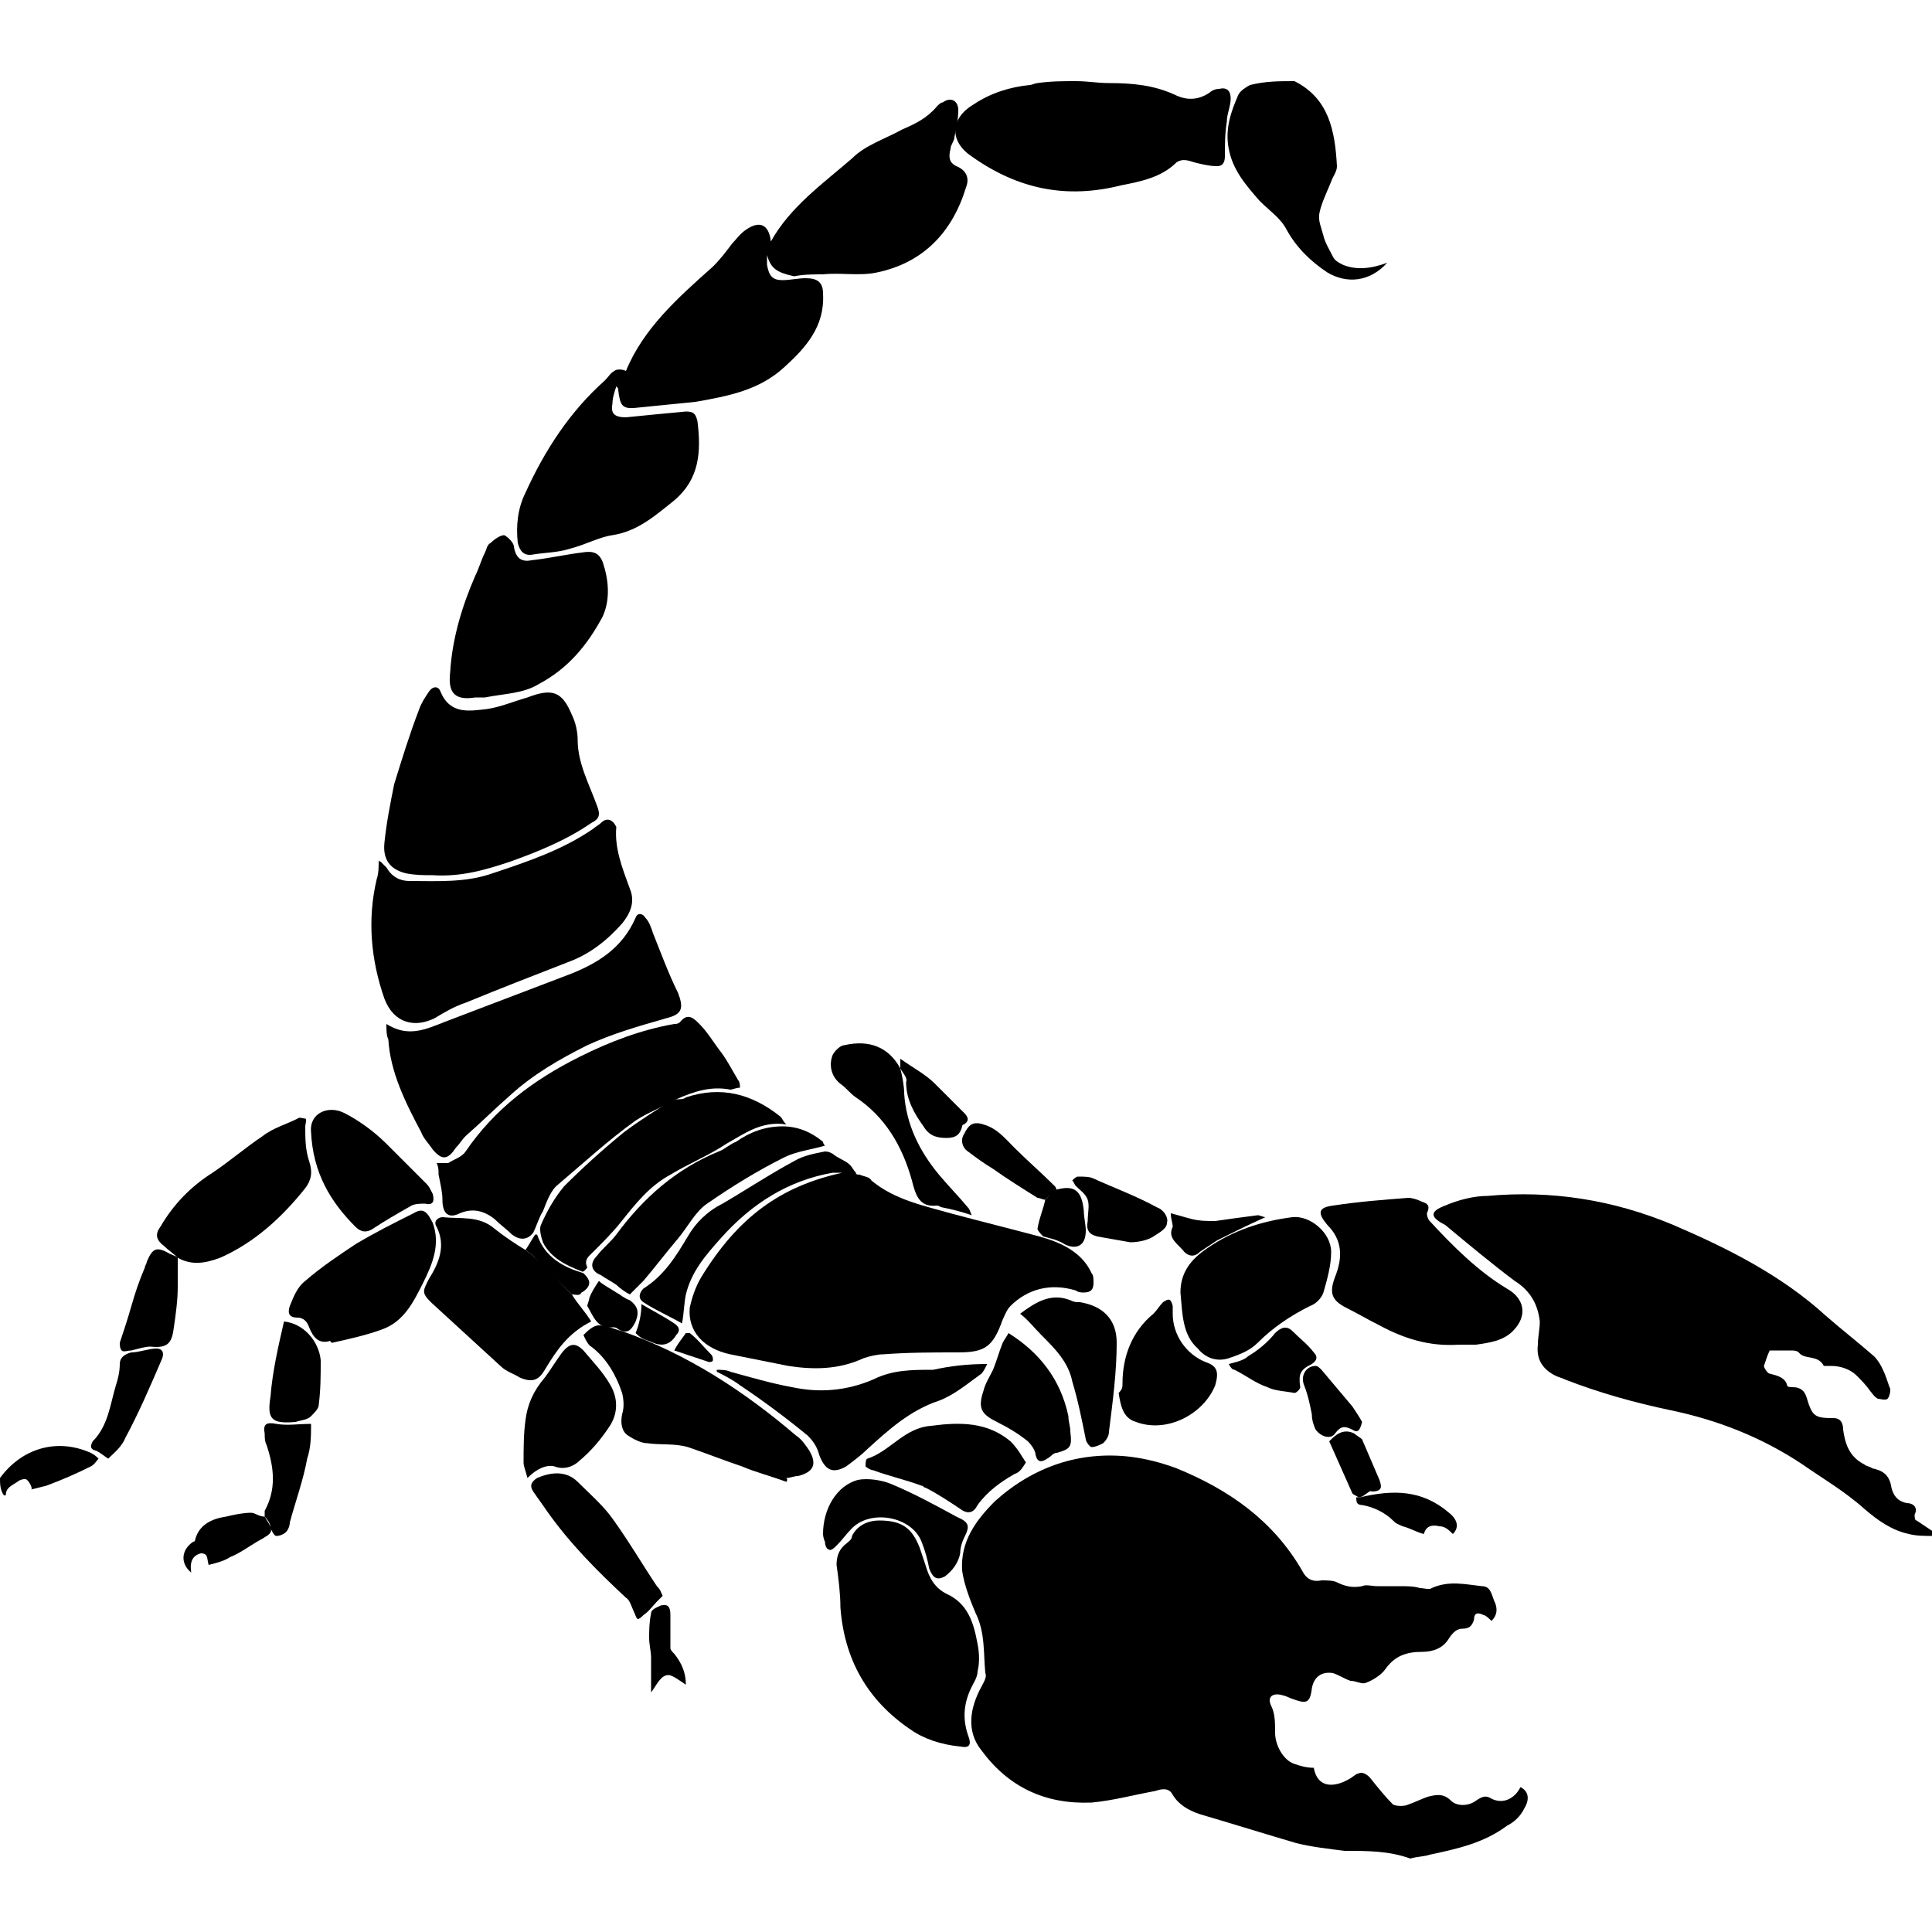 <?xml version="1.0" encoding="utf-8"?>
<!-- Generator: Adobe Illustrator 27.9.0, SVG Export Plug-In . SVG Version: 6.00 Build 0)  -->
<svg version="1.1" id="Layer_1" xmlns="http://www.w3.org/2000/svg" xmlns:xlink="http://www.w3.org/1999/xlink" x="0px" y="0px"
	 viewBox="0 0 100 100" style="enable-background:new 0 0 100 100;" xml:space="preserve">
<g id="_x37_HD6mm_00000150808080392607977160000004397382485190578609_">
	<g>
		<path d="M69.6,95.8c-0.8-0.1-1.7-0.2-2.5-0.4c-1.7-0.5-3.3-1-5-1.5c-0.6-0.2-1.1-0.5-1.4-1c-0.2-0.4-0.6-0.3-0.9-0.2
			c-1.1,0.2-2.2,0.5-3.3,0.6c-2.4,0.1-4.3-0.8-5.7-2.7c-0.8-1-0.6-2.2,0-3.3c0.1-0.2,0.3-0.5,0.2-0.7c-0.1-1,0-2.1-0.5-3.1
			c-0.3-0.7-0.6-1.5-0.7-2.2c-0.1-1.5,0.7-2.6,1.7-3.6c2-1.8,4.4-2.6,7-2.3c0.8,0.1,1.6,0.3,2.4,0.6c2.7,1.1,5,2.7,6.5,5.3
			c0.2,0.4,0.5,0.6,1,0.5c0.3,0,0.6,0,0.8,0.1c0.4,0.2,0.8,0.3,1.3,0.2c0.2-0.1,0.5,0,0.8,0c0.4,0,0.8,0,1.2,0c0.3,0,0.7,0,1,0.1
			c0.2,0,0.5,0.1,0.6,0c0.9-0.4,1.7-0.2,2.6-0.1c0.5,0,0.5,0.5,0.7,0.9c0.1,0.3,0.1,0.6-0.2,0.9c-0.1-0.1-0.3-0.3-0.4-0.3
			c-0.2-0.1-0.5-0.2-0.5,0.2c-0.1,0.4-0.3,0.5-0.6,0.5c-0.3,0-0.5,0.2-0.7,0.5c-0.3,0.5-0.8,0.7-1.4,0.7c-0.8,0-1.4,0.2-1.9,0.9
			c-0.2,0.3-0.7,0.6-1,0.7c-0.2,0.1-0.5-0.1-0.8-0.1c-0.3-0.1-0.6-0.3-0.9-0.4c-0.6-0.1-1,0.2-1.1,0.8c-0.1,0.8-0.3,0.8-1.1,0.5
			c-0.2-0.1-0.5-0.2-0.7-0.2c-0.3,0-0.5,0.2-0.3,0.6c0.2,0.4,0.2,0.9,0.2,1.4c0,0.6,0.4,1.4,1,1.6c0.3,0.1,0.6,0.2,1,0.2
			c0.2,1.1,1.1,1,1.8,0.6c0.2-0.1,0.4-0.3,0.5-0.3c0.2-0.1,0.4,0,0.6,0.2c0.4,0.5,0.8,1,1.2,1.4c0.2,0.1,0.6,0.1,0.8,0
			c0.3-0.1,0.7-0.3,1-0.4c0.4-0.1,0.8-0.2,1.2,0.2c0.3,0.3,0.9,0.3,1.3,0c0.3-0.2,0.5-0.3,0.8-0.1c0.6,0.3,1.2,0,1.5-0.6
			c0.4,0.2,0.5,0.6,0.2,1.1c-0.2,0.4-0.5,0.7-0.9,0.9c-1.2,0.9-2.6,1.2-4,1.5c-0.3,0.1-0.7,0.1-1,0.2C71.9,95.8,70.8,95.8,69.6,95.8
			z"/>
		<path d="M100,79.5c-0.4,0-0.8,0-1.2-0.1c-0.9-0.2-1.6-0.7-2.3-1.3c-1-0.9-2.2-1.6-3.2-2.3c-2.1-1.4-4.4-2.3-6.8-2.8
			c-1.9-0.4-3.7-0.9-5.5-1.6c-0.2-0.1-0.3-0.1-0.5-0.2c-0.6-0.3-1-0.8-0.9-1.6c0-0.4,0.1-0.8,0.1-1.2c-0.1-0.9-0.5-1.6-1.3-2.1
			c-1.2-0.9-2.4-1.9-3.6-2.9C74,63,74,62.7,74.8,62.4c0.7-0.3,1.5-0.5,2.2-0.5c3.3-0.3,6.5,0.2,9.6,1.5c2.8,1.2,5.6,2.6,7.9,4.7
			c0.8,0.7,1.7,1.4,2.5,2.1c0.4,0.4,0.6,1,0.8,1.6c0.1,0.1,0,0.5-0.1,0.6c-0.1,0.1-0.4,0-0.5,0c-0.2-0.1-0.3-0.3-0.4-0.4
			c-0.2-0.3-0.5-0.6-0.7-0.8c-0.3-0.3-0.8-0.5-1.3-0.5c-0.1,0-0.4,0-0.4,0c-0.3-0.6-1-0.3-1.3-0.7c-0.1-0.1-0.3-0.1-0.4-0.1
			c-0.4,0-0.7,0-1.1,0c-0.1,0.2-0.2,0.5-0.3,0.8c0,0.1,0.2,0.4,0.3,0.4c0.4,0.1,0.8,0.2,0.9,0.6c0,0.1,0.2,0.1,0.3,0.1
			c0.4,0,0.6,0.2,0.7,0.5c0.3,1,0.4,1.1,1.4,1.1c0.4,0,0.5,0.3,0.5,0.6c0.1,0.7,0.3,1.4,1.1,1.8c0.1,0.1,0.3,0.1,0.4,0.2
			c0.5,0.1,0.9,0.3,1,1c0.1,0.4,0.3,0.7,0.8,0.8c0.3,0,0.6,0.2,0.4,0.6c0,0.1,0,0.3,0.1,0.3c0.3,0.2,0.6,0.4,0.9,0.6
			C100,79.2,100,79.4,100,79.5z"/>
		<path d="M55.7,4.2c0.6,0,1.1,0.1,1.7,0.1c1.2,0,2.3,0.1,3.4,0.6c0.6,0.3,1.2,0.3,1.8-0.1c0.1-0.1,0.3-0.2,0.5-0.2
			c0.4-0.1,0.6,0.1,0.6,0.5c0,0.4-0.2,0.8-0.2,1.2c-0.1,0.6-0.1,1.2-0.1,1.8c0,0.4-0.2,0.5-0.4,0.5c-0.4,0-0.8-0.1-1.2-0.2
			c-0.3-0.1-0.6-0.2-0.9,0c-0.8,0.8-1.9,1-2.9,1.2c-2.8,0.7-5.3,0.2-7.7-1.5c-1.2-0.8-1.1-2,0.1-2.7c0.9-0.6,1.9-0.9,2.9-1
			c0.1,0,0.3-0.1,0.4-0.1C54.4,4.2,55,4.2,55.7,4.2z"/>
		<path d="M67,4.2c1.8,0.9,2.1,2.6,2.2,4.4c0,0.3-0.2,0.5-0.3,0.8c-0.2,0.5-0.5,1.1-0.6,1.6c-0.1,0.4,0.1,0.8,0.2,1.2
			c0.1,0.4,0.3,0.7,0.5,1.1c0.1,0.2,0.3,0.3,0.5,0.4c0.7,0.3,1.5,0.2,2.3-0.1c-0.9,1-2.1,1.1-3.1,0.5c-0.9-0.6-1.6-1.3-2.1-2.2
			c-0.3-0.6-0.9-1-1.4-1.5c-0.7-0.8-1.4-1.6-1.6-2.7c-0.2-1,0.1-1.9,0.5-2.8c0.1-0.2,0.4-0.4,0.6-0.5C65.5,4.2,66.2,4.2,67,4.2z"/>
		<path d="M1.4,76.6c-0.1-0.1-0.4,0-0.5,0.1c-0.3,0.2-0.6,0.3-0.6,0.7c-0.1,0,0,0-0.1,0C0,77.1,0,76.8,0,76.5
			c1.1-1.5,2.9-2.1,4.7-1.3c0.2,0.1,0.3,0.2,0.4,0.3c-0.1,0.1-0.2,0.3-0.4,0.4c-0.8,0.4-1.5,0.7-2.3,1l-0.8,0.2
			C1.7,77.1,1.6,76.8,1.4,76.6z"/>
		<path d="M39.7,13.2c0,0.2,0,0.4,0,0.5c0.1,0.6,0.3,0.8,0.8,0.8c0.4,0,0.8-0.1,1.2-0.1c0.6,0,0.9,0.2,0.9,0.8
			c0.1,1.7-0.9,2.8-2,3.8c-1.3,1.2-2.9,1.5-4.6,1.8c-1,0.1-2,0.2-3,0.3c-0.8,0.1-0.9-0.1-1-0.9c0-0.1,0-0.1-0.1-0.2
			c-0.1,0.3-0.2,0.6-0.2,0.9c-0.1,0.5,0.1,0.7,0.7,0.7c1-0.1,2-0.2,3.1-0.3c0.4,0,0.5,0.1,0.6,0.5c0.2,1.6,0.1,3-1.2,4.1
			c-1,0.8-1.9,1.6-3.2,1.8c-0.7,0.1-1.4,0.5-2.2,0.7c-0.6,0.2-1.3,0.2-1.9,0.3c-0.5,0.1-0.7-0.2-0.8-0.6c-0.1-0.9,0-1.8,0.4-2.6
			c1-2.2,2.3-4.2,4.1-5.8c0.2-0.2,0.3-0.4,0.5-0.5c0.1-0.1,0.4-0.1,0.6,0c0.9-2.2,2.7-3.8,4.5-5.4c0.4-0.4,0.7-0.8,1-1.2
			c0.2-0.2,0.4-0.5,0.7-0.7c0.7-0.5,1.2-0.3,1.3,0.6c1-1.8,2.7-3,4.2-4.3c0.7-0.7,1.7-1,2.6-1.5c0.7-0.3,1.3-0.6,1.8-1.2
			c0.1-0.1,0.2-0.2,0.3-0.2c0.4-0.3,0.8-0.1,0.8,0.4c0,0.5-0.1,0.9-0.2,1.4c0,0.2-0.2,0.4-0.2,0.6c-0.1,0.4-0.1,0.7,0.3,0.9
			c0.5,0.2,0.7,0.6,0.5,1.1c-0.7,2.3-2.2,3.9-4.6,4.4c-0.9,0.2-1.9,0-2.8,0.1c-0.5,0-1,0-1.5,0.1C40.2,14.1,39.9,13.9,39.7,13.2z"/>
		<path d="M43.6,60.7c-0.2,0-0.3,0-0.5,0c-2.3,0.4-4.2,1.6-5.8,3.4c-0.8,0.9-1.5,1.7-1.8,2.9c-0.1,0.5-0.1,1-0.2,1.5
			c-0.7-0.4-1.4-0.7-2-1.1c-0.3-0.2-0.2-0.5,0-0.7C34.4,66,35,65,35.6,64c0.4-0.7,1-1.3,1.8-1.7c1.2-0.7,2.4-1.5,3.7-2.2
			c0.5-0.3,1.1-0.4,1.6-0.5c0.2,0,0.4,0.1,0.5,0.2c0.3,0.2,0.6,0.3,0.8,0.5c0.1,0.1,0.2,0.3,0.3,0.4c0,0.1,0.1,0.1,0.2,0.1
			c0.2,0.1,0.5,0.1,0.6,0.3c1.2,1,2.7,1.3,4.1,1.7c1.5,0.4,3.1,0.8,4.6,1.2c1.1,0.3,2.2,0.8,2.7,1.9c0.1,0.1,0.1,0.3,0.1,0.5
			c0,0.3-0.1,0.5-0.5,0.5c-0.1,0-0.3,0-0.4-0.1c-1.3-0.4-2.5-0.1-3.4,0.8c-0.2,0.2-0.3,0.5-0.4,0.7C51.4,69.7,51,70,49.6,70
			c-1.3,0-2.6,0-3.9,0.1c-0.3,0-0.7,0.1-1,0.2c-1.3,0.6-2.6,0.6-3.9,0.4c-1-0.2-2-0.4-3-0.6c-1.4-0.3-2.2-1.2-2.1-2.4
			c0.1-0.5,0.3-1.1,0.6-1.6C38.2,63,40.4,61.4,43.6,60.7z"/>
		<path d="M19.7,44.6c0.1,0.1,0.2,0.2,0.3,0.3c0.3,0.5,0.7,0.7,1.2,0.7c1.4,0,2.9,0.1,4.3-0.4c1.8-0.6,3.6-1.2,5.2-2.3
			c0.1-0.1,0.3-0.2,0.4-0.3c0.3-0.3,0.6-0.2,0.8,0.2c0,0,0,0,0,0c-0.1,1.1,0.3,2.1,0.7,3.2c0.3,0.7,0,1.3-0.4,1.8
			c-0.8,0.9-1.7,1.6-2.8,2c-1.8,0.7-3.6,1.4-5.3,2.1c-0.6,0.2-1.1,0.5-1.6,0.8c-1,0.5-2.1,0.3-2.6-1c-0.7-2-0.9-4.1-0.4-6.2
			c0.1-0.3,0.1-0.6,0.1-1C19.6,44.6,19.7,44.6,19.7,44.6z"/>
		<path d="M22.4,45.3c-0.5,0-0.9,0-1.4-0.1c-0.8-0.2-1.2-0.7-1.1-1.6c0.1-1,0.3-2,0.5-3c0.4-1.3,0.8-2.6,1.3-3.9
			c0.1-0.3,0.3-0.6,0.5-0.9c0.2-0.3,0.5-0.3,0.6,0c0.5,1.2,1.5,1,2.4,0.9c0.7-0.1,1.4-0.4,2.1-0.6c1.3-0.5,1.8-0.3,2.3,0.9
			c0.2,0.4,0.3,0.9,0.3,1.3c0,1.2,0.6,2.3,1,3.4c0.2,0.5,0.1,0.7-0.3,0.9c-1.3,0.9-2.8,1.5-4.2,2C25.2,45,23.9,45.4,22.4,45.3z"/>
		<path d="M20,53c1.1,0.7,2,0.3,3-0.1c2.1-0.8,4.2-1.6,6.3-2.4c1.6-0.6,2.9-1.4,3.6-3c0.1-0.3,0.4-0.2,0.5,0
			c0.2,0.2,0.3,0.5,0.4,0.8c0.4,1,0.8,2.1,1.3,3.1c0.3,0.8,0.2,1.1-0.6,1.3c-1.4,0.4-2.8,0.8-4.1,1.4c-1.4,0.7-2.8,1.5-4,2.6
			c-0.8,0.7-1.5,1.4-2.3,2.1c-0.2,0.2-0.3,0.4-0.5,0.6c-0.4,0.6-0.7,0.7-1.2,0.1c-0.2-0.3-0.5-0.6-0.6-0.9c-0.8-1.5-1.6-3.1-1.7-4.8
			C20,53.6,20,53.3,20,53z"/>
		<path d="M35,56.9c-0.7,0.4-1.5,0.7-2.1,1.1c-1.4,1-2.7,2.2-4,3.3c-0.4,0.3-0.6,0.9-0.8,1.4c-0.2,0.3-0.3,0.7-0.5,1.1
			c-0.3,0.4-0.7,0.4-1.1,0.1c-0.3-0.3-0.6-0.5-0.9-0.8c-0.5-0.4-1.1-0.6-1.8-0.3c-0.6,0.3-0.9,0-0.9-0.7c0-0.4-0.1-0.8-0.2-1.3
			c0-0.2,0-0.4-0.1-0.6c0.2,0,0.5,0,0.6,0c0.3-0.2,0.7-0.3,0.9-0.6c1.5-2.2,3.5-3.7,5.9-4.9c1.6-0.8,3.2-1.4,4.9-1.7
			c0.1,0,0.2,0,0.3-0.1c0.4-0.5,0.7-0.2,1,0.1c0.4,0.4,0.7,0.9,1,1.3c0.4,0.5,0.7,1.1,1,1.6c0.1,0.1,0.1,0.3,0.1,0.4
			c-0.2,0-0.4,0.1-0.5,0.1C36.8,56.2,35.9,56.5,35,56.9L35,56.9z"/>
		<path d="M45.5,78.7c1.2,0,1.7,0.4,2.1,1.4c0.1,0.3,0.2,0.6,0.3,0.9c0.2,0.7,0.5,1.2,1.1,1.5c1.1,0.5,1.4,1.5,1.6,2.6
			c0.1,0.5,0.1,1,0,1.4c0,0.3-0.2,0.6-0.3,0.8c-0.4,0.8-0.5,1.6-0.2,2.5c0.2,0.5,0.1,0.7-0.4,0.6c-1-0.1-1.9-0.4-2.6-0.9
			c-2.2-1.5-3.4-3.6-3.6-6.3c0-0.7-0.1-1.5-0.2-2.2c0-0.4,0.1-0.8,0.5-1.1c0.1-0.1,0.3-0.2,0.3-0.4C44.4,78.9,45,78.7,45.5,78.7z"/>
		<path d="M75.5,69.6c-1.5,0.1-2.8-0.3-4.1-1c-0.6-0.3-1.1-0.6-1.7-0.9c-0.8-0.4-0.9-0.8-0.6-1.6c0.4-1,0.4-1.9-0.4-2.7
			c-0.5-0.6-0.5-0.9,0.3-1c1.3-0.2,2.6-0.3,3.9-0.4c0.2,0,0.5,0.1,0.7,0.2c0.3,0.1,0.4,0.2,0.3,0.5c-0.1,0.1,0,0.4,0.1,0.5
			c1.2,1.3,2.5,2.6,4,3.5c0.9,0.5,1.1,1.4,0.3,2.2c-0.5,0.5-1.2,0.6-1.9,0.7C76,69.6,75.7,69.6,75.5,69.6z"/>
		<path d="M24.6,36.1c-1.2,0.2-1.4-0.4-1.3-1.3c0.1-1.7,0.6-3.4,1.3-5c0.2-0.4,0.3-0.8,0.5-1.2c0.1-0.2,0.1-0.4,0.3-0.5
			c0.2-0.2,0.5-0.4,0.7-0.4c0.2,0.1,0.5,0.4,0.5,0.6c0.1,0.6,0.4,0.8,0.9,0.7c0.9-0.1,1.8-0.3,2.6-0.4c0.6-0.1,0.9,0,1.1,0.5
			c0.3,0.9,0.4,1.9,0,2.8c-0.8,1.5-1.8,2.7-3.3,3.5c-0.8,0.5-1.8,0.5-2.8,0.7C24.9,36.1,24.7,36.1,24.6,36.1z"/>
		<path d="M40.7,76.7c-0.8-0.3-1.6-0.5-2.3-0.8c-0.9-0.3-1.9-0.7-2.8-1c-0.7-0.2-1.4-0.1-2.1-0.2c-0.3,0-0.7-0.2-1-0.4
			c-0.3-0.2-0.4-0.6-0.3-1.1c0.1-0.3,0.1-0.7,0-1.1c-0.3-0.9-0.8-1.8-1.6-2.4c-0.2-0.1-0.4-0.6-0.4-0.6c0.2-0.2,0.5-0.5,0.8-0.5
			c0.4,0,0.8,0.2,1.2,0.3c3.4,1.2,6.3,3.1,9,5.4c0.3,0.2,0.5,0.5,0.7,0.8c0.4,0.7,0.2,1.1-0.6,1.3c-0.2,0-0.4,0.1-0.6,0.1
			C40.8,76.6,40.7,76.7,40.7,76.7z"/>
		<path d="M29.6,67c0.3,0.5,0.7,0.9,1,1.4c-1.2,0.6-1.8,1.5-2.4,2.5c-0.3,0.5-0.6,0.7-1.3,0.4c-0.3-0.2-0.7-0.3-1-0.6
			c-1.2-1.1-2.4-2.2-3.6-3.3c-0.5-0.5-0.4-0.6-0.1-1.2c0.5-0.8,0.9-1.7,0.4-2.7c-0.2-0.3,0.1-0.5,0.3-0.5c0.9,0.1,1.9-0.1,2.7,0.6
			c0.5,0.4,1.1,0.8,1.6,1.1c0.1,0.1,0.3,0.2,0.4,0.3C28.3,65.6,28.9,66.3,29.6,67z"/>
		<path d="M35,56.9c0.2,0,0.4,0,0.5-0.1c1.8-0.6,3.4-0.2,4.9,1c0.1,0.1,0.1,0.2,0.3,0.4c-1.3-0.2-2.2,0.5-3.1,1
			c-0.9,0.6-1.9,1-2.9,1.6c-1.1,0.6-1.8,1.5-2.6,2.5c-0.4,0.5-0.9,1-1.4,1.5c-0.2,0.2-0.5,0.4-0.3,0.8c0,0-0.2,0.3-0.3,0.2
			c-0.8-0.3-1.6-0.7-2-1.5c-0.1-0.3-0.2-0.7-0.1-0.9c0.3-0.7,0.7-1.4,1.2-2c1-1,2-1.9,3.1-2.8c0.8-0.6,1.6-1.1,2.4-1.6
			C34.9,57,34.9,56.9,35,56.9C35,56.9,35,56.9,35,56.9z"/>
		<path d="M61.1,66.9c0-1,0.5-1.7,1.4-2.3c1.3-0.9,2.8-1.4,4.4-1.6c0.9-0.1,2,0.8,2,1.8c0,0.7-0.2,1.4-0.4,2.1
			c-0.1,0.3-0.4,0.6-0.7,0.7c-1,0.5-1.9,1.1-2.7,1.9c-0.4,0.4-0.9,0.6-1.5,0.8c-0.6,0.2-1.2,0-1.6-0.5C61.2,69.1,61.2,68,61.1,66.9z
			"/>
		<path d="M9.2,65.1c-0.2-0.2-0.5-0.4-0.7-0.6c-0.4-0.3-0.5-0.6-0.2-1c0.7-1.2,1.6-2.1,2.7-2.8c0.9-0.6,1.7-1.3,2.6-1.9
			c0.5-0.4,1.2-0.6,1.8-0.9c0.1-0.1,0.3,0,0.4,0c0.1,0,0,0.3,0,0.4c0,0.6,0,1.2,0.2,1.8c0.2,0.6,0.1,1-0.2,1.4
			c-1.2,1.5-2.6,2.8-4.4,3.6C10.6,65.4,9.9,65.5,9.2,65.1L9.2,65.1z"/>
		<path d="M51.1,70.6c-0.1,0.2-0.2,0.4-0.3,0.5c-0.7,0.5-1.4,1.1-2.2,1.4c-1.5,0.5-2.6,1.5-3.7,2.5c-0.3,0.3-0.7,0.6-1.1,0.9
			c-0.7,0.4-1.1,0.2-1.4-0.6c-0.1-0.4-0.3-0.7-0.6-1c-1.1-0.9-2.3-1.8-3.5-2.6c-0.4-0.3-0.8-0.5-1.2-0.7c0,0,0-0.1,0-0.1
			c0.2,0,0.5,0,0.7,0.1c1.1,0.3,2.1,0.6,3.2,0.8c1.4,0.3,2.8,0.2,4.2-0.4c1-0.5,2-0.5,3.1-0.5C49.2,70.7,50.1,70.6,51.1,70.6z"/>
		<path d="M17.1,69.4c-0.6,0.2-0.9-0.2-1.1-0.7c-0.1-0.3-0.3-0.5-0.6-0.5c-0.5,0-0.5-0.3-0.4-0.6c0.2-0.5,0.4-1,0.8-1.3
			c0.8-0.7,1.7-1.3,2.6-1.9c1-0.6,2-1.1,3-1.6c0.5-0.3,0.7-0.1,1,0.5c0.4,1.1,0,2.1-0.5,3.1c-0.5,1-1,2-2.1,2.4
			c-0.8,0.3-1.7,0.5-2.6,0.7C17.1,69.5,17.1,69.4,17.1,69.4z"/>
		<path d="M42.7,59.3c-0.7,0.2-1.5,0.3-2.1,0.6c-1.4,0.7-2.7,1.5-4,2.4c-0.6,0.4-1,1.2-1.5,1.8c-0.6,0.7-1.2,1.5-1.8,2.2
			c-0.2,0.2-0.4,0.4-0.7,0.7c-0.2-0.1-0.5-0.3-0.7-0.5c-0.3-0.2-0.5-0.3-0.8-0.5c-0.5-0.2-0.6-0.6-0.2-1c0.3-0.4,0.7-0.7,1-1.1
			c1.4-1.9,3.1-3.4,5.3-4.3c0.3-0.1,0.6-0.4,0.9-0.5c0.7-0.5,1.5-0.8,2.4-0.8c0.8,0,1.5,0.3,2.1,0.8C42.6,59.2,42.7,59.3,42.7,59.3
			C42.7,59.4,42.7,59.4,42.7,59.3z"/>
		<path d="M16.1,58.6c-0.1-1,0.9-1.4,1.7-1c0.8,0.4,1.6,1,2.2,1.6c0.7,0.7,1.4,1.4,2.1,2.1c0.1,0.1,0.2,0.3,0.3,0.5
			c0.1,0.4,0,0.6-0.4,0.5c-0.2,0-0.5,0-0.7,0.1c-0.7,0.4-1.4,0.8-2,1.2c-0.3,0.2-0.6,0.2-0.9-0.1C17.1,62.2,16.2,60.7,16.1,58.6z"/>
		<path d="M53.1,75.7c-0.2,0.3-0.3,0.5-0.6,0.6c-0.7,0.4-1.4,0.9-1.9,1.6c-0.2,0.4-0.5,0.5-0.9,0.2c-0.6-0.4-1.2-0.8-1.8-1.1
			c-0.1,0-0.1-0.1-0.2-0.1c-0.8-0.3-1.7-0.5-2.5-0.8c-0.1,0-0.3-0.1-0.4-0.2c0-0.1,0-0.4,0.1-0.4c1.2-0.4,1.9-1.6,3.3-1.7
			c1.5-0.2,2.9-0.2,4.1,0.8C52.7,75,52.9,75.4,53.1,75.7z"/>
		<path d="M27.3,76.5c-0.1-0.4-0.2-0.6-0.2-0.8c0-0.7,0-1.5,0.1-2.2c0.1-0.8,0.4-1.5,1-2.2c0.3-0.4,0.6-0.9,0.9-1.3
			c0.4-0.5,0.7-0.5,1.1-0.1c0.5,0.6,1,1.1,1.4,1.8c0.4,0.7,0.4,1.5-0.1,2.2c-0.4,0.6-0.9,1.2-1.5,1.7c-0.3,0.3-0.8,0.5-1.3,0.3
			C28.3,75.8,27.8,76,27.3,76.5z"/>
		<path d="M58.1,71.6c0-1.4,0.5-2.7,1.6-3.6c0.2-0.2,0.3-0.4,0.5-0.6c0.3-0.2,0.4-0.2,0.5,0.2c0,0.1,0,0.3,0,0.4
			c0,1.1,0.7,2.1,1.7,2.5c0.6,0.2,0.7,0.5,0.5,1.2c-0.6,1.5-2.5,2.5-4.1,1.9c-0.7-0.2-0.8-0.9-0.9-1.5
			C58.1,71.9,58.1,71.8,58.1,71.6z"/>
		<path d="M52.8,68c0.8-0.6,1.6-1.1,2.6-0.7c0.2,0.1,0.3,0.1,0.5,0.1c1.2,0.2,1.9,0.9,1.9,2.1c0,1.5-0.2,3-0.4,4.6
			c0,0.2-0.1,0.4-0.3,0.6c-0.2,0.1-0.4,0.2-0.6,0.2c-0.1,0-0.3-0.3-0.3-0.4c-0.2-1-0.4-2-0.7-3c-0.2-1-0.9-1.7-1.6-2.4
			C53.5,68.7,53.2,68.3,52.8,68z"/>
		<path d="M34.3,82.6c-0.1,0.1-0.2,0.2-0.3,0.3c-0.2,0.2-0.4,0.5-0.7,0.7c-0.1,0.1-0.2,0.2-0.3,0.2c-0.1-0.1-0.1-0.2-0.2-0.4
			c-0.1-0.2-0.2-0.6-0.4-0.7c-1.5-1.4-2.9-2.8-4.1-4.5c-0.2-0.3-0.5-0.7-0.7-1c-0.2-0.3-0.1-0.5,0.2-0.7c0.7-0.3,1.5-0.4,2.1,0.2
			c0.6,0.6,1.3,1.2,1.8,1.9c0.8,1.1,1.5,2.3,2.3,3.5C34.2,82.3,34.2,82.4,34.3,82.6z"/>
		<path d="M52.2,69c1.6,1,2.7,2.4,3.1,4.3c0,0.3,0.1,0.5,0.1,0.8c0.1,0.8,0,0.9-0.7,1.1c-0.2,0-0.3,0.2-0.5,0.3
			c-0.3,0.2-0.5,0.2-0.6-0.2c0-0.2-0.2-0.5-0.4-0.7c-0.5-0.4-1-0.7-1.6-1c-0.8-0.4-1-0.7-0.7-1.6c0.1-0.4,0.3-0.7,0.5-1.1
			c0.2-0.5,0.3-0.9,0.5-1.4C52,69.3,52.1,69.2,52.2,69z"/>
		<path d="M46.6,55.3c0.1,0.4,0.2,0.9,0.2,1.3c0.1,1.6,0.8,3,1.8,4.2c0.5,0.6,1,1.1,1.5,1.7c0.1,0.1,0.1,0.2,0.2,0.4
			c-0.6-0.2-1-0.3-1.5-0.4c-0.1,0-0.2-0.1-0.3-0.1c-0.9,0.1-1.1-0.5-1.3-1.3c-0.5-1.8-1.4-3.3-2.9-4.3c-0.3-0.2-0.5-0.5-0.8-0.7
			c-0.5-0.4-0.6-1-0.4-1.5c0.1-0.2,0.4-0.5,0.6-0.5C45,53.8,46,54.2,46.6,55.3L46.6,55.3z"/>
		<path d="M42.6,79.4c0-1.3,0.7-2.5,1.8-2.8c0.5-0.1,1.2,0,1.7,0.2c1.2,0.5,2.3,1.1,3.4,1.7c0.7,0.3,0.7,0.5,0.4,1.1
			c-0.1,0.2-0.2,0.5-0.2,0.8c-0.1,0.5-0.4,0.9-0.8,1.2c-0.4,0.2-0.6,0.1-0.8-0.4c-0.1-0.5-0.2-0.9-0.4-1.4c-0.5-1.3-2.6-1.7-3.6-0.7
			c-0.3,0.3-0.5,0.6-0.8,0.9c-0.1,0.1-0.3,0.3-0.4,0.2c-0.1,0-0.2-0.2-0.2-0.4C42.6,79.6,42.6,79.4,42.6,79.4z"/>
		<path d="M14.7,68.4c1,0.1,1.8,1,1.9,2c0,0.8,0,1.5-0.1,2.3c0,0.2-0.2,0.4-0.4,0.6c-0.2,0.2-0.5,0.2-0.8,0.3
			c-1.2,0.1-1.5-0.1-1.3-1.3C14.1,71,14.4,69.7,14.7,68.4z"/>
		<path d="M9.2,65.1c0,0.5,0,1,0,1.5c0,0.7-0.1,1.4-0.2,2.1c-0.1,0.8-0.3,1.1-1.2,1c-0.3,0-0.6,0.1-1,0.2c-0.2,0-0.4,0.1-0.5,0
			c-0.1-0.1-0.1-0.3-0.1-0.4c0.2-0.6,0.4-1.2,0.6-1.9c0.2-0.7,0.4-1.3,0.7-2c0-0.1,0.1-0.2,0.1-0.3c0.3-0.7,0.5-0.8,1.2-0.4
			C9,65,9.1,65,9.2,65.1C9.2,65.1,9.2,65.1,9.2,65.1z"/>
		<path d="M58.5,64.3c-0.6-0.1-1.1-0.2-1.7-0.3c-0.4-0.1-0.6-0.3-0.5-0.8c0-0.4,0.1-0.8,0-1.1c-0.1-0.3-0.4-0.5-0.6-0.7
			c-0.1-0.1-0.1-0.2-0.2-0.3c0.1-0.1,0.2-0.2,0.3-0.2c0.3,0,0.6,0,0.8,0.1c1.1,0.5,2.2,0.9,3.3,1.5c0.3,0.1,0.6,0.5,0.5,0.8
			c0,0.3-0.4,0.5-0.7,0.7C59.4,64.2,58.9,64.3,58.5,64.3z"/>
		<path d="M13.7,78.5c0-0.1,0-0.3,0-0.3c0.6-1.1,0.5-2.2,0.1-3.4c-0.1-0.2-0.1-0.4-0.1-0.6c-0.1-0.5,0.1-0.6,0.6-0.5
			c0.6,0.1,1.1,0,1.8,0c0,0.6,0,1.2-0.2,1.8c-0.2,1.1-0.6,2.2-0.9,3.3c0,0.2-0.1,0.4-0.2,0.5c-0.1,0.1-0.3,0.2-0.5,0.2
			c-0.1,0-0.2-0.2-0.3-0.4C14,78.9,13.9,78.7,13.7,78.5L13.7,78.5z"/>
		<path d="M5.6,75.5c-0.3-0.2-0.4-0.3-0.6-0.4c-0.4-0.1-0.3-0.3-0.2-0.5c0.8-0.8,0.9-1.9,1.2-2.9c0.1-0.3,0.2-0.7,0.2-1.1
			c0-0.3,0.2-0.5,0.6-0.6c0.4,0,0.9-0.2,1.3-0.2c0.3,0,0.4,0.2,0.3,0.5c-0.6,1.4-1.2,2.8-1.9,4.1C6.3,74.9,5.9,75.2,5.6,75.5z"/>
		<path d="M63.6,70.6c0.4-0.1,0.8-0.2,1-0.4c0.5-0.3,1-0.7,1.4-1.2c0.3-0.3,0.6-0.4,0.9-0.1c0.4,0.4,0.8,0.7,1.1,1.1
			c0.2,0.2,0.2,0.4-0.1,0.6c-0.6,0.3-0.7,0.5-0.6,1.2c0,0.1-0.2,0.3-0.3,0.3c-0.5-0.1-1-0.1-1.4-0.3c-0.6-0.2-1.1-0.6-1.7-0.9
			C63.8,70.9,63.7,70.8,63.6,70.6z"/>
		<path d="M54.1,62.1c-0.1,0-0.3-0.1-0.4-0.1c-0.8-0.5-1.6-1-2.3-1.5c-0.5-0.3-0.9-0.6-1.3-0.9c-0.3-0.2-0.4-0.6-0.2-0.9
			c0.2-0.4,0.4-0.7,1-0.5c0.7,0.2,1.1,0.7,1.6,1.2c0.7,0.7,1.4,1.3,2.1,2c0.1,0.1,0.1,0.3,0.1,0.4C54.4,61.8,54.3,61.9,54.1,62.1z"
			/>
		<path d="M13.7,78.5c0.5,0.8,0.5,0.8-0.4,1.3c-0.5,0.3-0.9,0.6-1.4,0.8c-0.3,0.2-0.7,0.3-1.1,0.4c-0.1-0.3,0-0.6-0.4-0.6
			c-0.4,0.1-0.6,0.4-0.5,1c-0.6-0.5-0.5-1.2,0.1-1.6c0.1,0,0.1-0.1,0.1-0.1c0.2-0.8,0.9-1.1,1.6-1.2c0.4-0.1,0.9-0.2,1.3-0.2
			C13.2,78.3,13.4,78.5,13.7,78.5C13.7,78.5,13.7,78.5,13.7,78.5z"/>
		<path d="M46.6,55.3c0-0.1,0-0.3,0-0.5c0.7,0.5,1.3,0.8,1.8,1.3c0.5,0.5,1,1,1.5,1.5c0.2,0.2,0.3,0.4,0,0.6c-0.1,0-0.1,0.1-0.1,0.1
			c-0.1,0.4-0.3,0.6-0.8,0.6c-0.5,0-0.9-0.1-1.2-0.6c-0.5-0.7-0.9-1.4-0.9-2.3C47,55.8,46.7,55.5,46.6,55.3
			C46.6,55.3,46.6,55.3,46.6,55.3z"/>
		<path d="M70.4,77.5c1.7-0.4,3.2-0.4,4.6,0.8c0.5,0.4,0.5,0.8,0.2,1.1C75,79.2,74.8,79,74.5,79c-0.4-0.1-0.7,0-0.8,0.4
			c-0.4-0.1-0.7-0.3-1.1-0.4c-0.2-0.1-0.3-0.1-0.5-0.3c-0.4-0.4-1-0.7-1.6-0.8c-0.3,0-0.3-0.2-0.3-0.4
			C70.4,77.5,70.4,77.5,70.4,77.5z"/>
		<path d="M70.5,73.6C70.4,74,70.3,74.2,70,74c-0.4-0.2-0.6-0.2-0.9,0.2c-0.2,0.3-0.7,0.2-1-0.2c-0.1-0.2-0.2-0.5-0.2-0.8
			c-0.1-0.5-0.2-1-0.4-1.5c-0.2-0.5,0.1-1,0.6-1c0.1,0,0.2,0.1,0.3,0.2c0.5,0.6,1.1,1.3,1.6,1.9C70.2,73.1,70.4,73.4,70.5,73.6z"/>
		<path d="M54.1,62.1c0.2-0.2,0.3-0.3,0.5-0.5c1-0.3,1.4,0,1.5,1.1c0,0.3,0.1,0.7,0.1,1c0,0.8-0.5,1-1.1,0.7
			c-0.3-0.2-0.7-0.3-1.1-0.4c-0.1-0.1-0.3-0.3-0.3-0.4C53.8,63,54,62.6,54.1,62.1z"/>
		<path d="M70.4,77.5c0,0-0.1,0-0.1,0c-0.1-0.1-0.2-0.1-0.3-0.2c-0.4-0.9-0.8-1.8-1.2-2.7c0.3-0.3,0.7-0.7,1.3-0.4
			c0.1,0.1,0.3,0.2,0.4,0.3c0.3,0.7,0.6,1.4,0.9,2.1c0.1,0.3,0.2,0.6-0.4,0.6C70.9,77.1,70.7,77.4,70.4,77.5z"/>
		<path d="M60.6,62.8c0.4,0.1,0.7,0.2,1.1,0.3c0.4,0.1,0.8,0.1,1.2,0.1c0.7-0.1,1.4-0.2,2.2-0.3c0.1,0,0.3,0.1,0.4,0.1
			c-0.9,0.4-1.7,0.8-2.5,1.2c-0.3,0.2-0.6,0.4-0.9,0.6c-0.3,0.3-0.6,0.2-0.8,0c-0.3-0.4-0.9-0.7-0.6-1.3
			C60.7,63.3,60.6,63.1,60.6,62.8z"/>
		<path d="M33.7,87.6c0-0.7,0-1.2,0-1.8c0-0.3-0.1-0.7-0.1-1c0-0.4,0-0.8,0.1-1.3c0-0.2,0.3-0.3,0.5-0.4c0.4-0.1,0.5,0.1,0.5,0.5
			c0,0.6,0,1.1,0,1.7c0,0.1,0.1,0.2,0.2,0.3c0.4,0.5,0.6,1,0.6,1.6c-0.3-0.2-0.7-0.5-0.9-0.5C34.2,86.7,34,87.2,33.7,87.6z"/>
		<path d="M31,66.3c0.2,0.2,0.6,0.4,0.9,0.6c0.2,0.1,0.4,0.3,0.7,0.4c0.4,0.3,0.5,0.6,0.3,1.1c-0.2,0.4-0.4,0.7-0.9,0.4
			c-0.1-0.1-0.2-0.1-0.3-0.1c-0.8,0.1-1-0.6-1.3-1.1c0-0.1,0.1-0.3,0.1-0.4C30.6,66.9,30.8,66.6,31,66.3z"/>
		<path d="M29.6,67c-0.7-0.7-1.3-1.3-2-2c-0.1-0.1-0.3-0.2-0.4-0.3c0.2-0.3,0.3-0.5,0.5-0.8c0,0,0.1,0,0.1,0c0.4,1.2,1.4,1.7,2.4,2
			c0.1,0.1,0.3,0.3,0.3,0.5c0,0.2-0.2,0.4-0.4,0.5C30,67.1,29.8,67,29.6,67z"/>
		<path d="M33.2,67.5c0.5,0.3,1.1,0.6,1.7,1c0.3,0.2,0.3,0.4,0.1,0.6c-0.3,0.5-0.7,0.6-1.2,0.4c-0.2-0.1-0.3-0.1-0.5-0.2
			c-0.2-0.1-0.3-0.2-0.4-0.3C33.1,68.5,33.2,68,33.2,67.5z"/>
		<path d="M34.9,69.9c0.2-0.4,0.4-0.6,0.6-0.9c0,0,0.2,0,0.2,0c0.4,0.3,0.7,0.7,1.1,1.1c0.1,0.1,0.1,0.2,0.1,0.3
			c0,0.1-0.2,0.1-0.2,0.1C36.1,70.3,35.5,70.1,34.9,69.9z"/>
	</g>
</g>
</svg>
